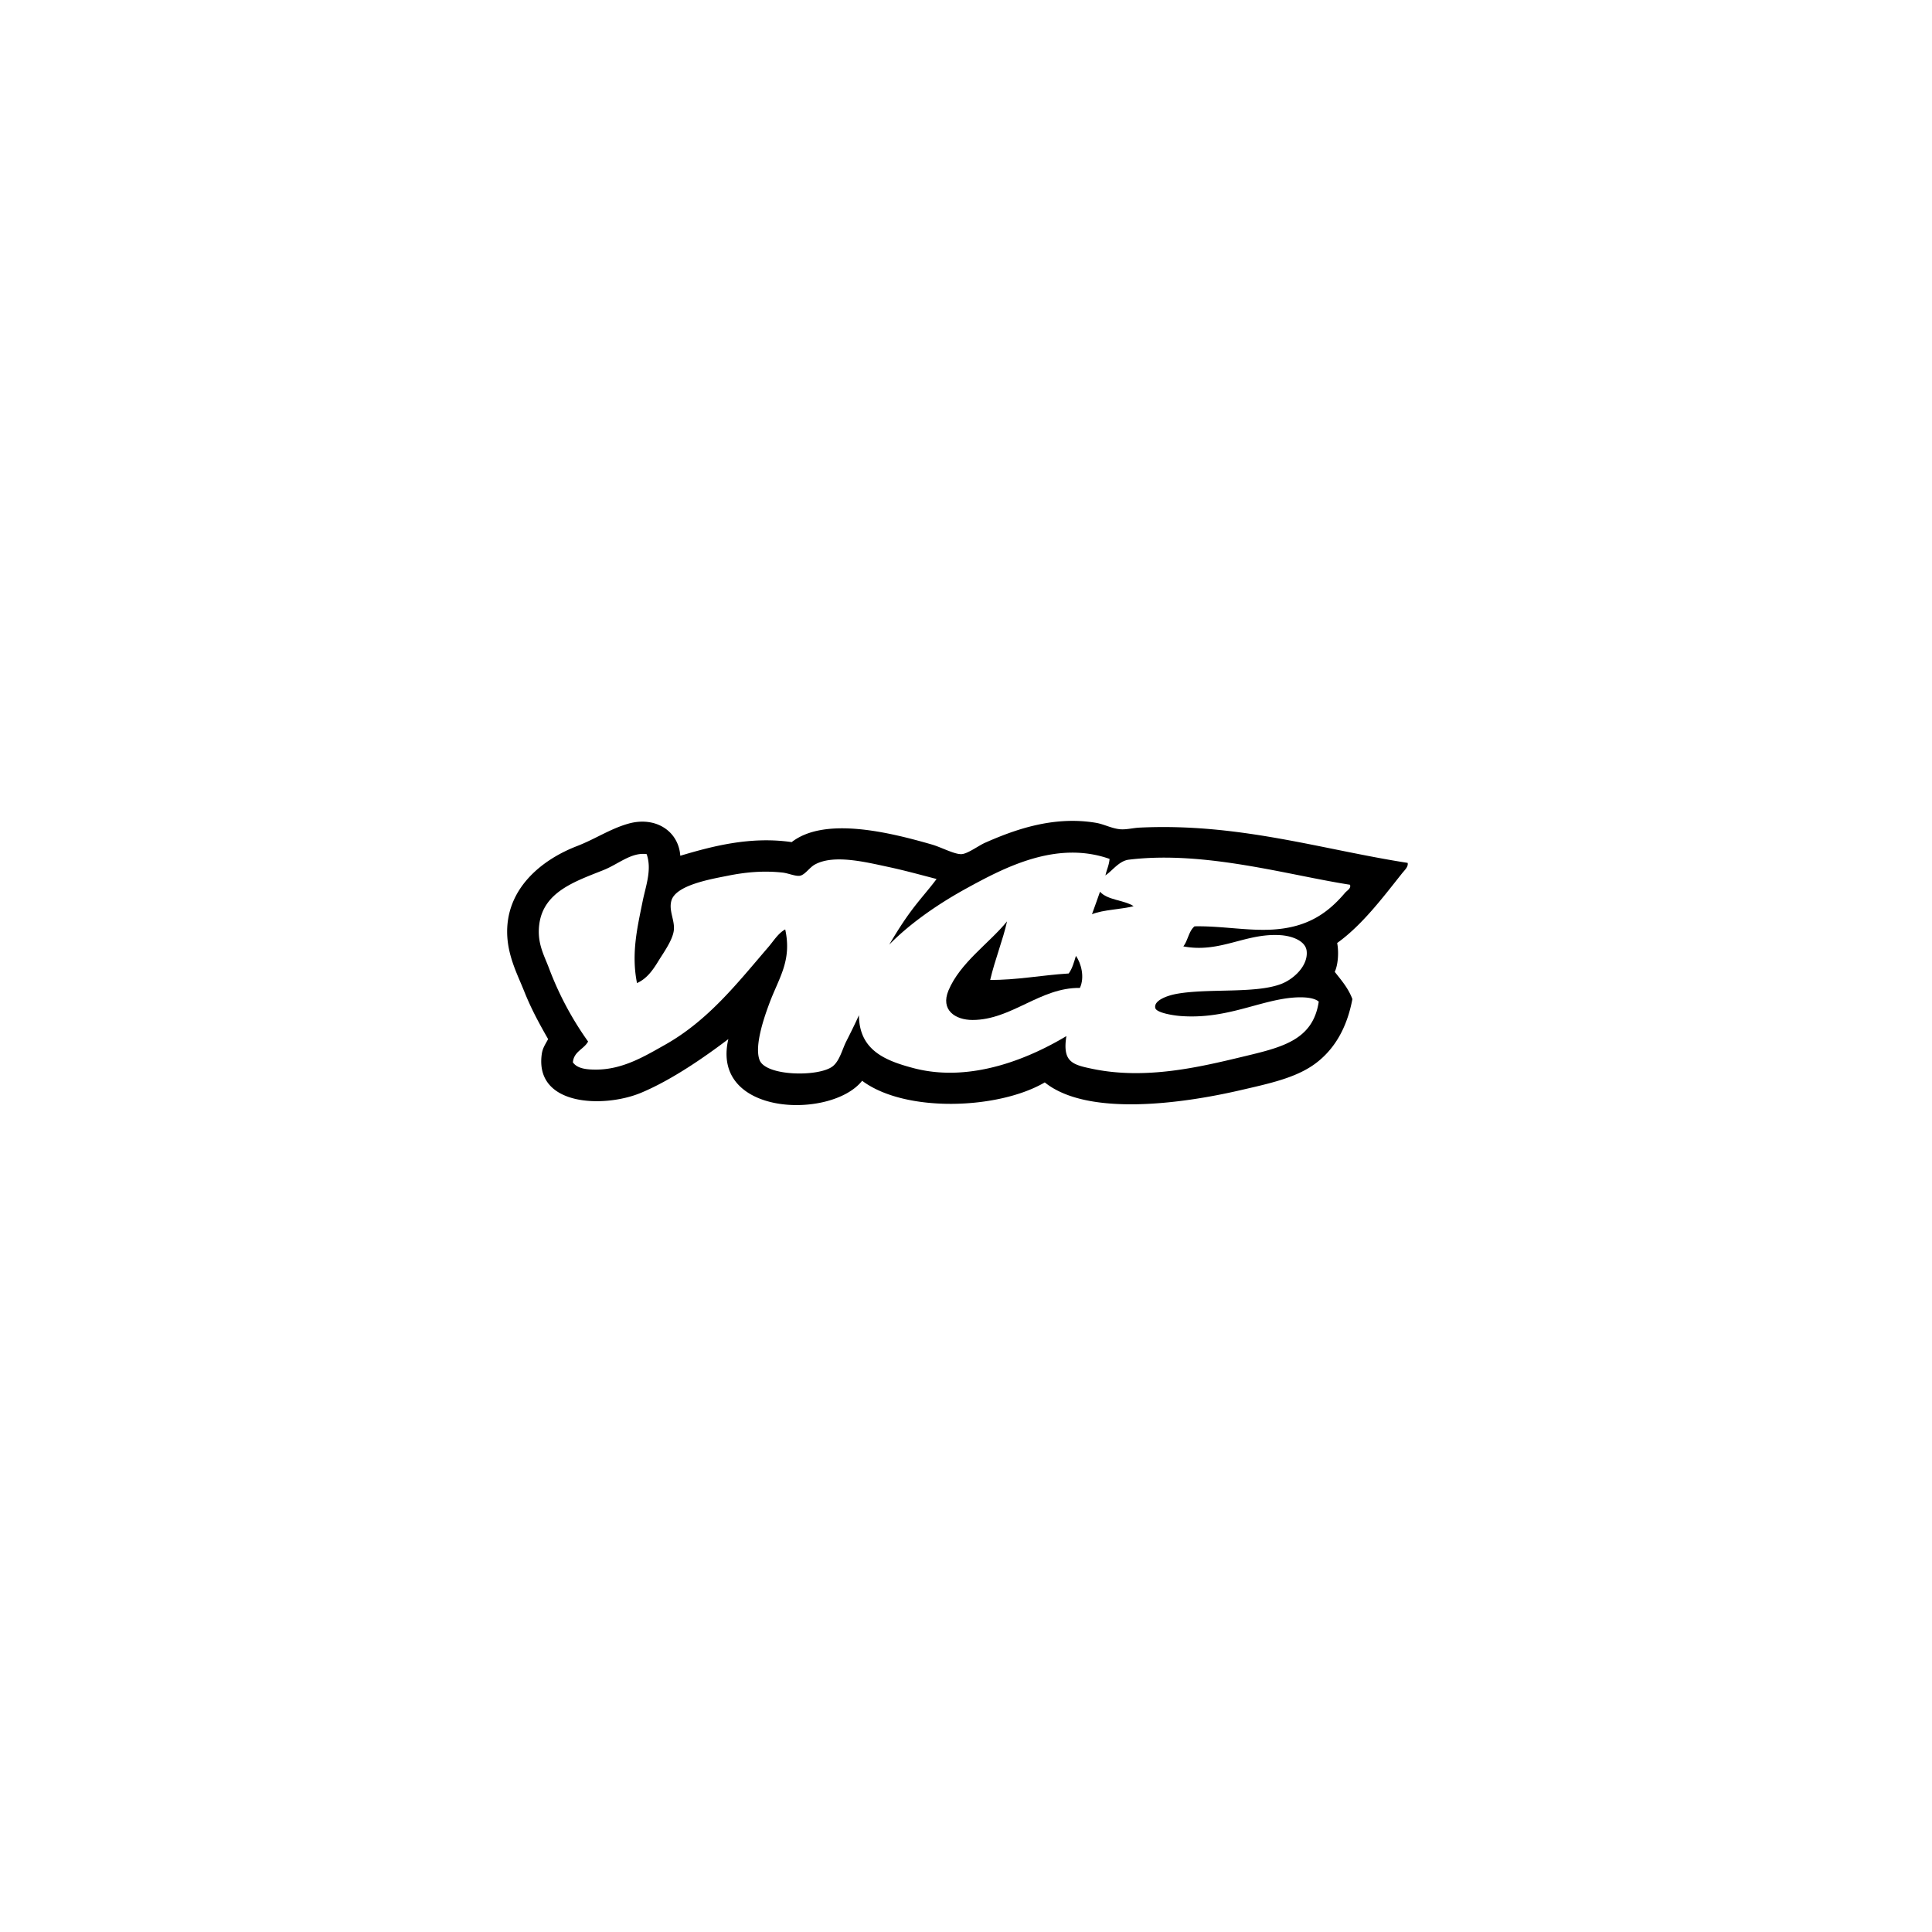<svg xmlns="http://www.w3.org/2000/svg" width="320" height="320" fill="none"><path fill="#fff" d="M0 0h320v320H0z"/><path d="M-91.003-91.003h501v501h-501v-501z" fill="#fff"/><path d="M-91.003-91.003v-1h-1v1h1zm501 0h1v-1h-1v1zm0 501v1h1v-1h-1zm-501 0h-1v1h1v-1zm0-500h501v-2h-501v2zm500-1v501h2v-501h-2zm1 500h-501v2h501v-2zm-500 1v-501h-2v501h2z" fill="#CCC"/><path fill-rule="evenodd" clip-rule="evenodd" d="M182.197 147.7c1.24 1.41 3.96 1.35 5.57 2.39-2.18.56-4.93.56-6.9 1.33.46-1.22.88-2.49 1.33-3.72zM166.797 152.61c-.65 2.98-2.02 6.38-2.79 9.69 4.22.06 8.66-.8 13-1.06.59-.78.88-1.87 1.2-2.92.87 1.23 1.48 3.53.66 5.31-6.59-.09-11.32 5.3-17.78 5.31-2.89 0-5.35-1.66-3.98-4.91 1.94-4.6 6.74-7.8 9.69-11.42z" fill="#000"/><path fill-rule="evenodd" clip-rule="evenodd" d="M233.147 142.92c.16.64-.55 1.26-.92 1.73-3.12 3.92-6.59 8.56-10.75 11.54.3 1.56.14 3.63-.4 4.78 1.09 1.39 2.25 2.71 2.92 4.51-.88 4.71-2.95 8.36-6.23 10.75-3.21 2.33-7.55 3.24-12.48 4.38-9.52 2.19-25.18 4.36-32.24-1.33-7.65 4.48-23.1 5.08-30.25-.27-5.09 6.43-25.14 5.87-22.16-6.9-3.72 2.81-9.22 6.7-14.46 8.89-6.08 2.54-17.61 2.25-16.45-6.37.14-1.03.57-1.61 1.06-2.52-1.78-3.11-2.9-5.26-3.98-7.96-1.03-2.59-2.6-5.54-2.79-9.15-.38-7.69 5.61-12.57 11.55-14.86 3.03-1.17 5.49-2.86 8.49-3.71 4.48-1.28 8.33 1.19 8.62 5.31 5.21-1.55 11.56-3.26 18.45-2.26 5.48-4.26 16.18-1.63 23.22.4 1.59.46 3.73 1.64 4.91 1.59 1-.04 2.8-1.39 3.85-1.86 4.94-2.19 11.39-4.52 18.45-3.32 1.33.23 2.56.93 3.98 1.06.97.09 2.15-.22 3.19-.27 16.46-.8 30.18 3.62 44.42 5.84zm-46.18-.53c-1.69.2-2.88 2.05-3.98 2.65.08-.01.15-.02.13-.13.2-.91.59-1.63.66-2.65-8.83-3.11-17.42 1.44-23.75 4.91-5.06 2.78-9.57 6.04-12.74 9.29 1.15-1.95 2.36-3.88 3.72-5.7 1.38-1.85 2.9-3.52 4.12-5.17-2.65-.69-5.3-1.42-7.96-1.99-3.79-.81-9.07-2.14-12.21-.4-.91.5-1.65 1.75-2.52 1.86-.72.09-1.9-.43-2.79-.53-3.24-.36-6.23-.06-9.15.53-2.74.55-8.55 1.53-9.29 4.11-.48 1.66.59 3.27.4 4.91-.18 1.62-1.73 3.75-2.52 5.04-.96 1.58-1.95 2.98-3.58 3.71-.99-4.94.09-9.34.93-13.53.52-2.58 1.57-5.23.67-7.83-2.53-.35-4.66 1.65-7.17 2.65-4.71 1.88-9.95 3.6-10.62 9.02-.38 3.05.77 5 1.59 7.16a52.96 52.96 0 006.5 12.21c-.7 1.29-2.36 1.63-2.52 3.45.75 1.06 2.31 1.2 3.85 1.2 4.45-.01 8.1-2.25 11.41-4.11 7.2-4.05 12.04-10.29 17.12-16.19.89-1.04 1.63-2.29 2.79-2.92 1.14 5.24-1.08 8.04-2.66 12.34-.61 1.66-2.53 6.83-1.59 9.29 1.02 2.7 9.76 2.82 12.08 1.07 1.17-.88 1.63-2.87 2.26-4.11.8-1.59 1.49-2.97 2.12-4.38.04 5.81 4.35 7.52 9.02 8.76 9.92 2.62 19.93-2.06 25.34-5.3-.68 4.31 1 4.74 4.38 5.44 8.75 1.8 17.56-.28 24.68-1.99 6.52-1.57 11.77-2.68 12.74-9.16-1.04-.9-3.65-.79-5.44-.53-5.26.77-10.36 3.43-17.38 2.92-1.28-.09-4.05-.54-4.25-1.32-.31-1.23 1.88-2.08 3.72-2.39 5.27-.89 12.88.01 17.11-1.6 2.04-.77 4.49-2.99 4.24-5.44-.16-1.66-2.33-2.52-4.38-2.65-5.81-.36-9.95 3.02-16.05 1.86.76-.96.9-2.55 1.86-3.32 4.46-.09 8.79.79 13 .53 5.86-.37 9.17-2.84 11.94-6.1.3-.35 1.04-.73.8-1.32-10.19-1.58-24.07-5.69-36.63-4.15z" fill="#000"/><path stroke="#CCC" d="M-90.5-90.5h500v500h-500z"/></svg>